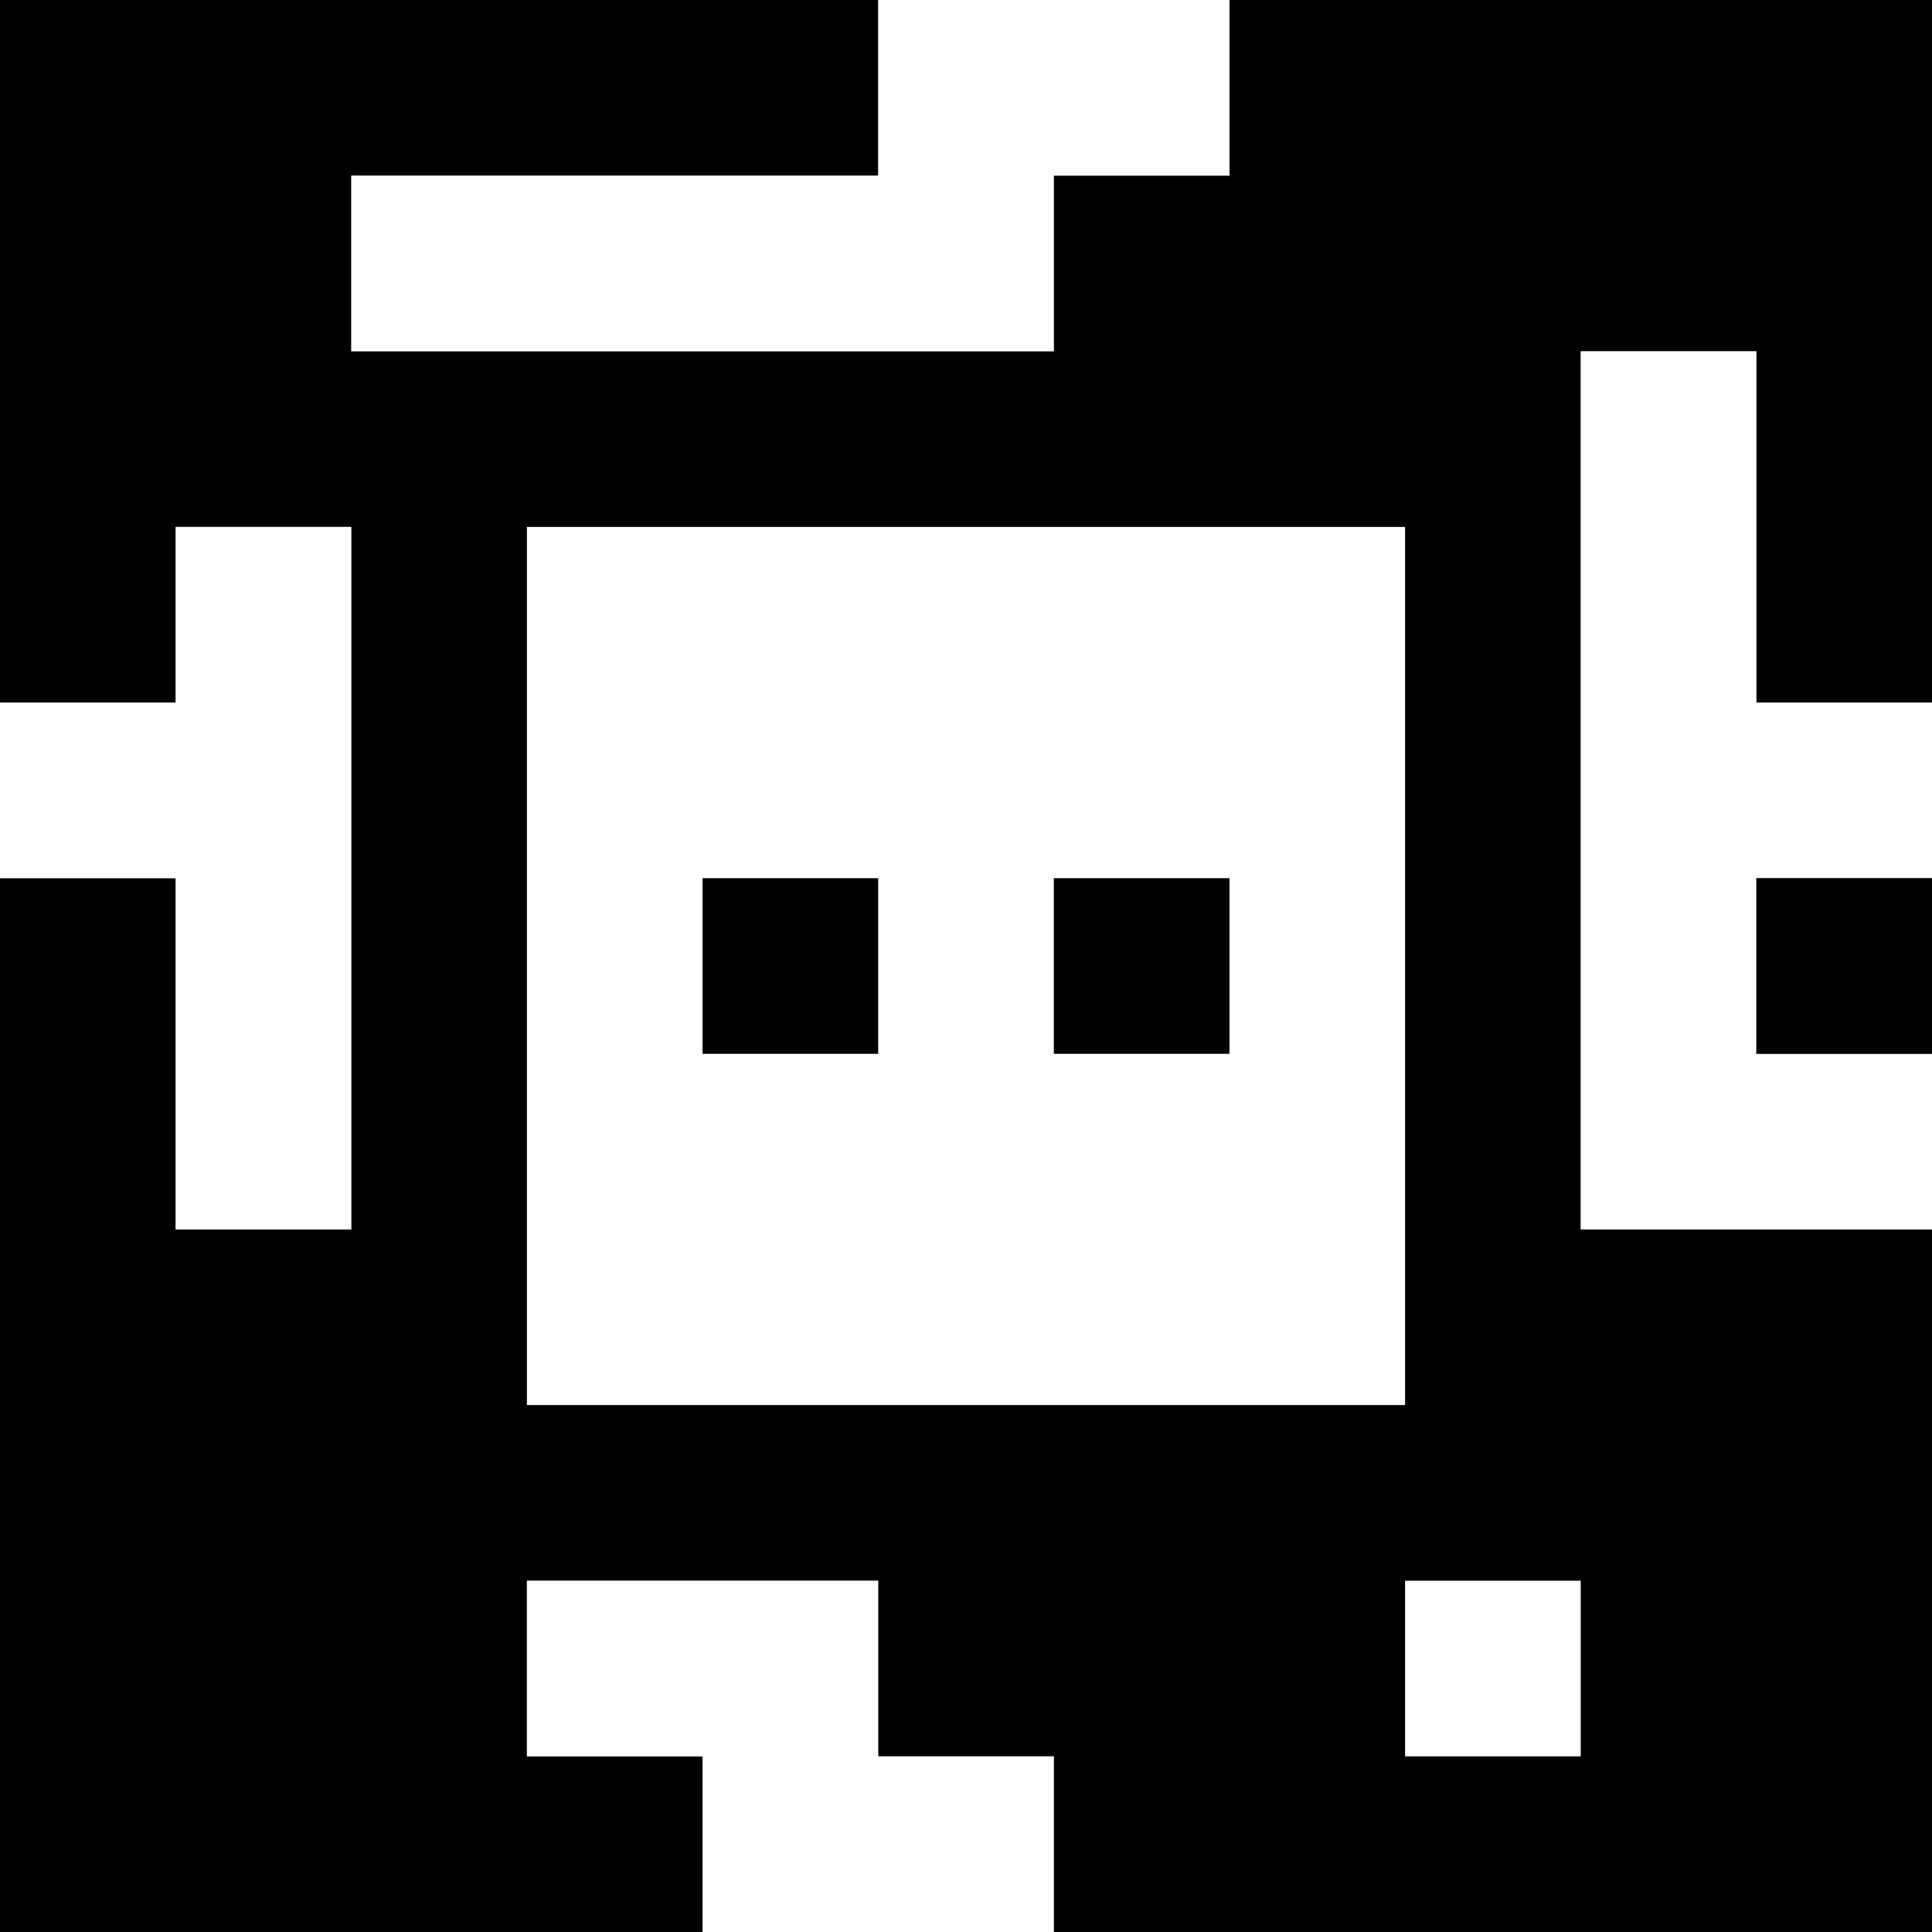<?xml version="1.0" standalone="yes"?>
<svg xmlns="http://www.w3.org/2000/svg" width="110" height="110">
<rect width="100%" height="100%" fill="#808080" stroke="none"/>
<path style="fill:#000000; stroke:none;" d="M0 0L0 40L10 40L10 30L20 30L20 70L10 70L10 50L0 50L0 110L40 110L40 100L30 100L30 90L50 90L50 100L60 100L60 110L110 110L110 70L90 70L90 20L100 20L100 40L110 40L110 0L70 0L70 10L60 10L60 20L20 20L20 10L50 10L50 0L0 0z"/>
<path style="fill:#ffffff; stroke:none;" d="M50 0L50 10L20 10L20 20L60 20L60 10L70 10L70 0L50 0M90 20L90 70L110 70L110 60L100 60L100 50L110 50L110 40L100 40L100 20L90 20M10 30L10 40L0 40L0 50L10 50L10 70L20 70L20 30L10 30M30 30L30 80L80 80L80 30L30 30z"/>
<path style="fill:#000000; stroke:none;" d="M40 50L40 60L50 60L50 50L40 50M60 50L60 60L70 60L70 50L60 50M100 50L100 60L110 60L110 50L100 50z"/>
<path style="fill:#ffffff; stroke:none;" d="M30 90L30 100L40 100L40 110L60 110L60 100L50 100L50 90L30 90M80 90L80 100L90 100L90 90L80 90z"/>
</svg>

